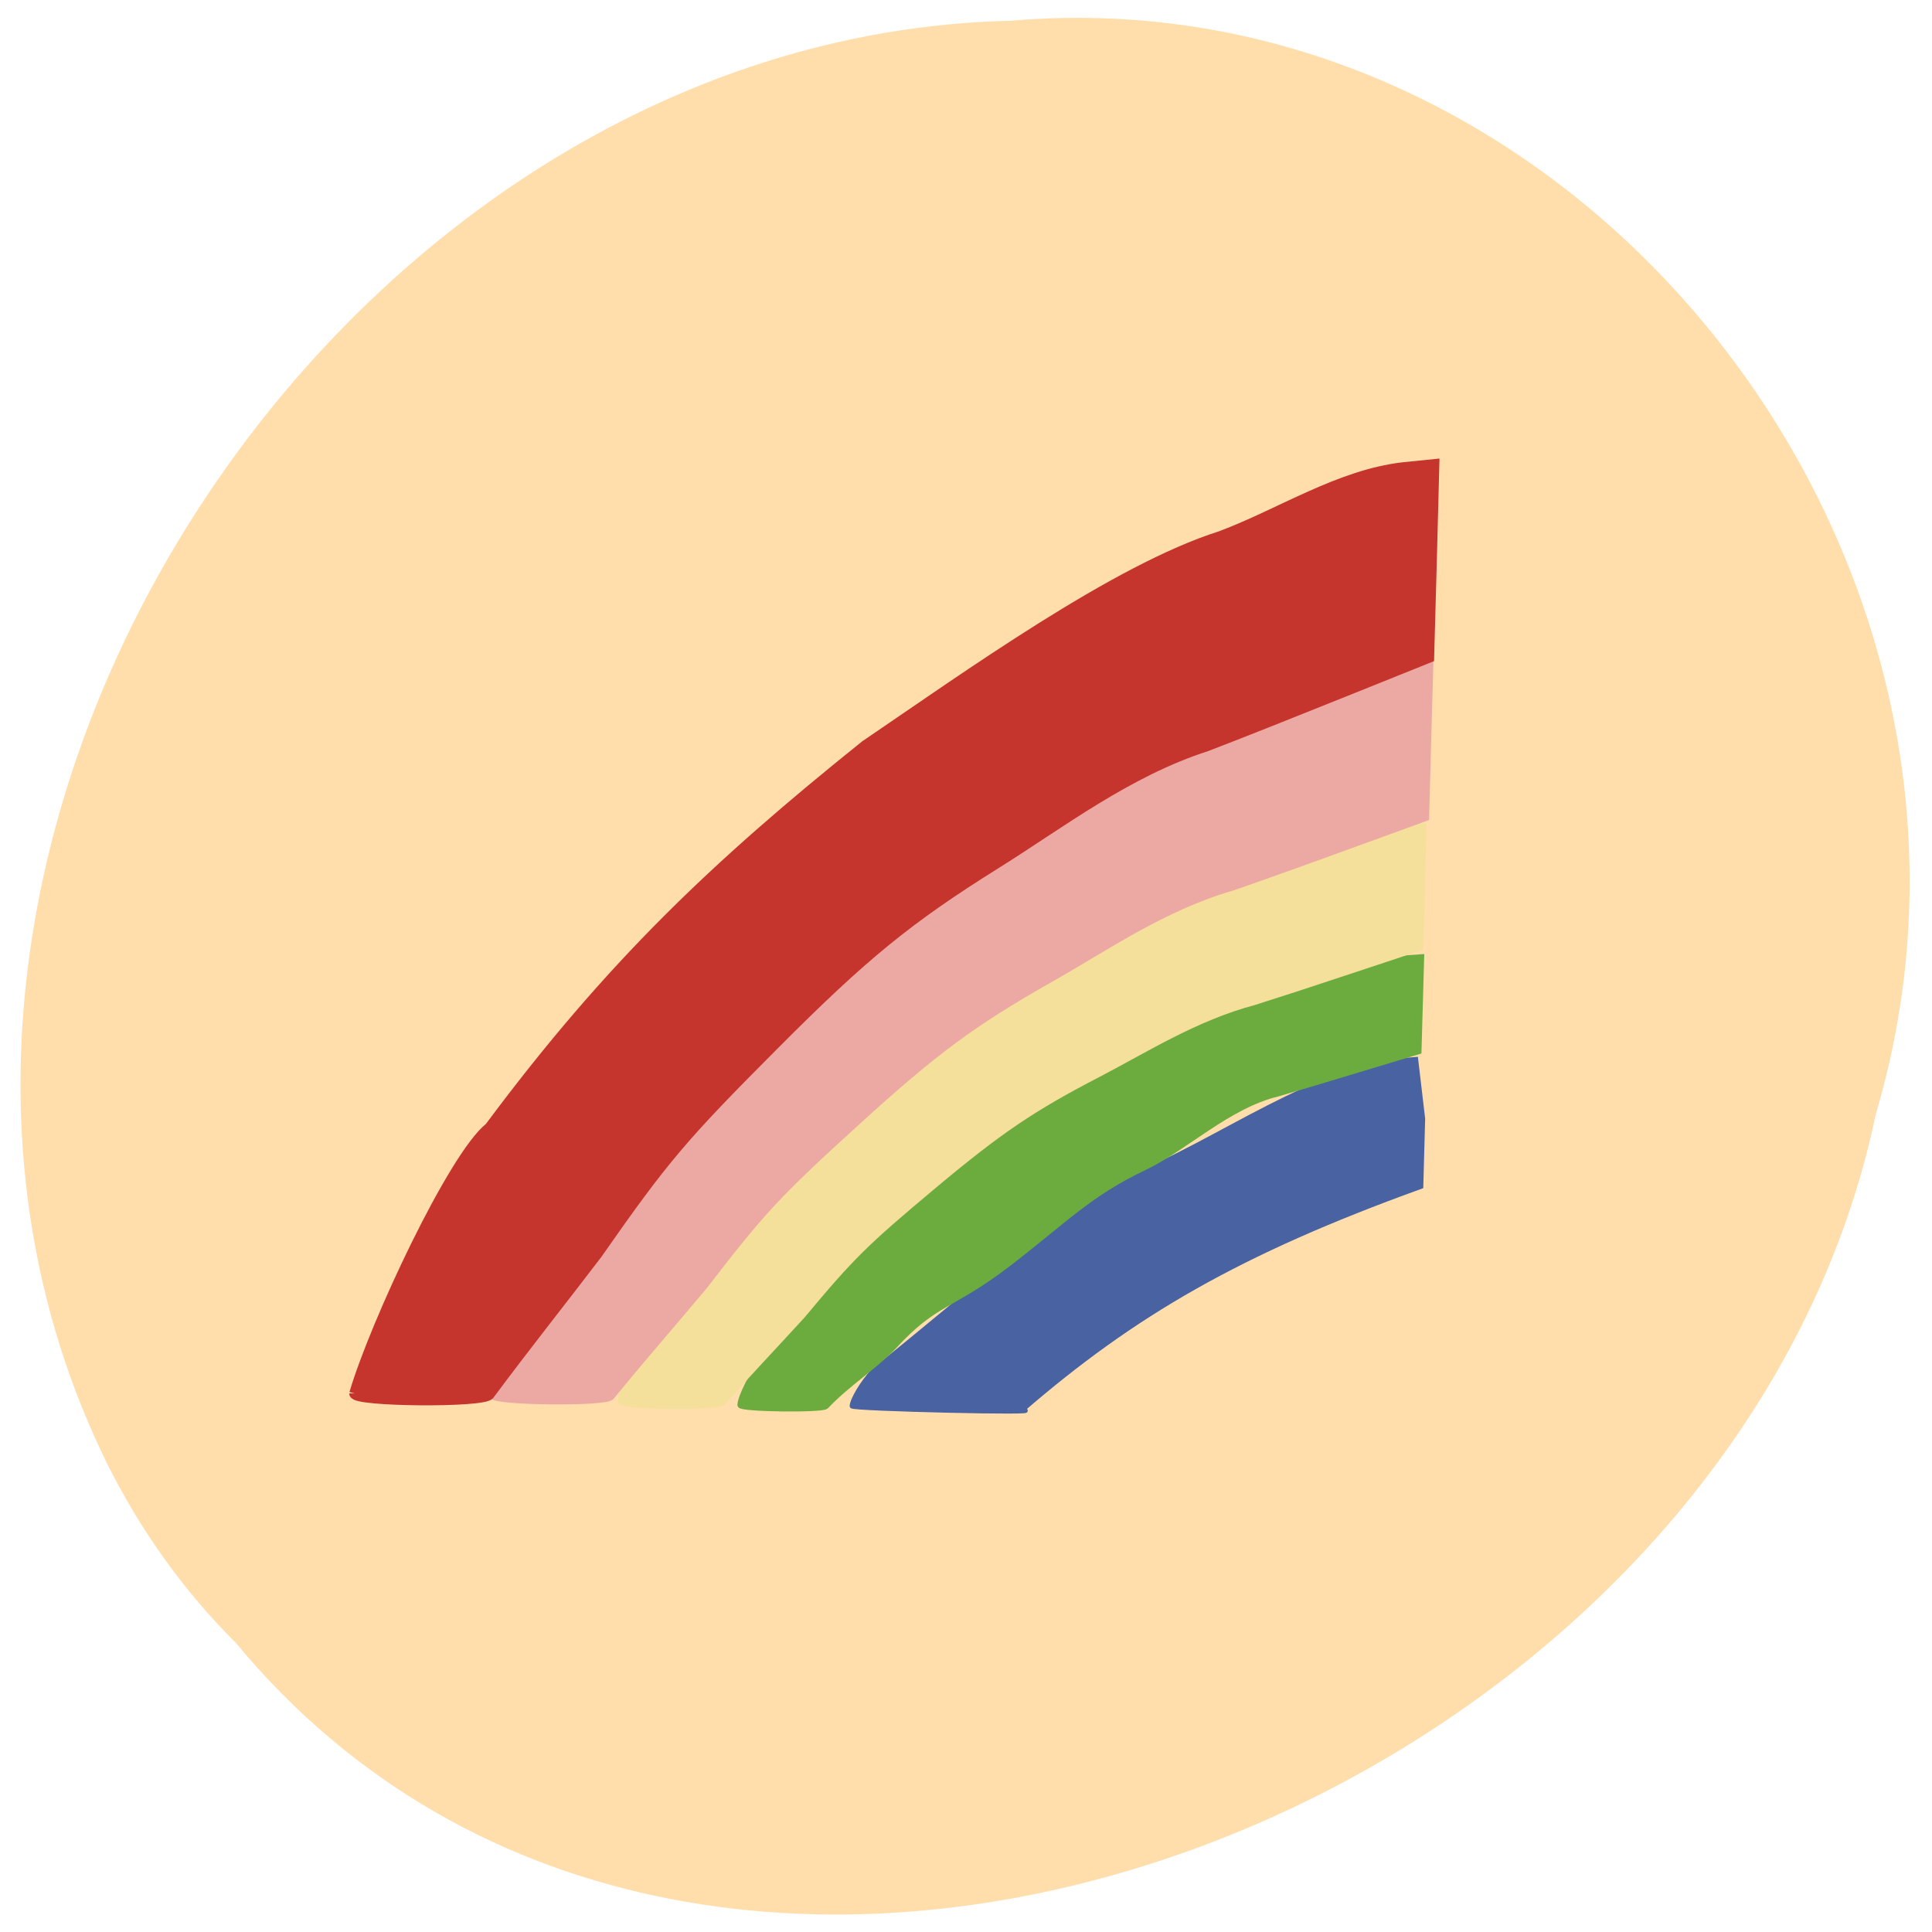 <svg xmlns="http://www.w3.org/2000/svg" viewBox="0 0 48 48"><path d="m 5.859 40.816 c 11.703 14.14 37.11 4.285 40.746 -13.14 c 4.094 -13.797 -7.379 -28.391 -21.504 -27.16 c -16.82 0.383 -29.898 20.641 -22.453 35.82 c 0.824 1.66 1.906 3.184 3.211 4.48" fill="#ffdeac"/><g transform="matrix(0.112 0.003 -0.003 0.11 7.532 13.513)"><path d="m 126.87 191.28 c -0.001 -1.422 2.172 -5.389 4.415 -7.972 c 23.473 -20.45 36.03 -32.901 53.989 -44.497 c 22.343 -9.791 41.84 -27.08 64.48 -29.23 l 1.912 13.388 l 0.002 15.322 c -40.09 15.978 -63.05 30.548 -87.04 52.825 c 6.94 0.637 -37.782 0.808 -37.763 0.168" fill="#4962a2" stroke="#4962a2" stroke-width="1.033"/><path d="m 102.12 191.75 c 0.02 -1.991 2.608 -7.498 5.28 -11.09 c 1.724 -2.356 3.168 -4.704 3.155 -5.237 c 0.018 -2.062 7.215 -12.03 9.561 -13.297 c 16.341 -16.211 33.832 -29.857 51.33 -43.04 c 15.871 -8.52 32.762 -19.59 49.16 -24.04 c 1.079 -0.206 4.02 -1.314 6.514 -2.41 c 6.779 -2.985 14.03 -5.166 18.88 -5.683 l 4.325 -0.433 l -0.023 21.26 l -12.1 4.084 c -6.657 2.271 -15.12 5.087 -18.795 6.285 c -11.04 3.03 -20.17 12.791 -29.11 17.433 c -12.22 6.327 -17.347 12.398 -29.575 22.529 c -12.572 10.389 -16.04 8.88 -25.07 19.567 c -4.867 5.282 -9.653 8.251 -14.584 13.783 c -0.852 0.875 -18.925 1.134 -18.948 0.246" fill="#6cac3e" stroke="#6cac3e" stroke-width="1.325"/><path d="m 75.78 191.55 c -0.03 -2.559 3.046 -9.536 6.182 -14.168 c 2.022 -3 3.695 -5.998 3.712 -6.709 c 0.004 -2.595 8.459 -15.366 11.253 -16.932 c 19.16 -20.729 39.741 -38.19 60.33 -55.01 c 2.601 -2.236 5.693 -4.45 6.799 -4.941 c 15.759 -7.415 36.517 -21.821 50.965 -25.753 c 1.251 -0.317 4.678 -1.686 7.65 -3.115 c 7.946 -3.834 16.479 -6.616 22.2 -7.227 l 5.02 -0.558 l 0.028 13.58 l -0.008 13.545 l -14.24 5.242 c -7.83 2.906 -17.775 6.507 -22.07 8.01 c -12.98 3.894 -23.739 11.32 -34.22 17.246 c -14.378 8.09 -21.555 13.325 -35.916 26.25 c -14.771 13.29 -17.701 16.389 -28.27 30.03 c -5.739 6.762 -11.349 13.09 -17.19 20.14 c -0.951 1.127 -22.24 1.469 -22.23 0.367" fill="#f4df9b" stroke="#f4df9b" stroke-width="1.623"/><path d="m 47.3 190.87 c -0.012 -3.235 3.577 -12.07 7.206 -17.928 c 2.386 -3.831 4.353 -7.65 4.331 -8.503 c 0.021 -3.307 9.859 -19.49 13.13 -21.496 c 22.347 -26.287 46.3 -48.42 70.31 -69.773 c 3.041 -2.817 6.608 -5.612 7.955 -6.251 c 18.332 -9.402 42.525 -27.631 59.36 -32.656 c 1.46 -0.358 5.471 -2.134 8.923 -3.93 c 9.249 -4.863 19.232 -8.359 25.856 -9.171 l 5.893 -0.687 l -0.021 17.17 l 0.015 17.206 l -16.583 6.654 c -9.139 3.687 -20.704 8.255 -25.726 10.163 c -15.16 4.91 -27.649 14.338 -39.874 21.838 c -16.771 10.285 -25.14 16.938 -41.858 33.3 c -17.235 16.839 -20.633 20.767 -32.994 38.08 c -6.672 8.6 -13.219 16.592 -19.987 25.55 c -1.152 1.452 -25.936 1.85 -25.937 0.428" fill="#eca9a3" stroke="#eca9a3" stroke-width="1.973"/><path d="m 16.542 191.43 c 4.178 -15.965 20.524 -54.15 28.364 -60.822 c 25.741 -37.29 48.48 -60.46 80.959 -88.5 c 22.15 -16.22 54.42 -41.24 77.51 -49.38 c 13.12 -5.426 25.894 -14.576 40.04 -16.616 l 6.762 -0.887 l 0.026 21.792 l -0.008 21.829 l -19.09 8.426 c -10.514 4.647 -23.865 10.47 -29.644 12.896 c -17.432 6.25 -31.817 18.215 -45.88 27.718 c -19.29 13.02 -28.937 21.481 -48.17 42.25 c -19.848 21.386 -23.779 26.359 -37.982 48.31 c -7.698 10.902 -15.24 21.05 -23.07 32.42 c -1.282 1.847 -29.804 2.377 -29.815 0.565" fill="#c5342d" stroke="#c5342d" stroke-width="2.384"/></g></svg>
